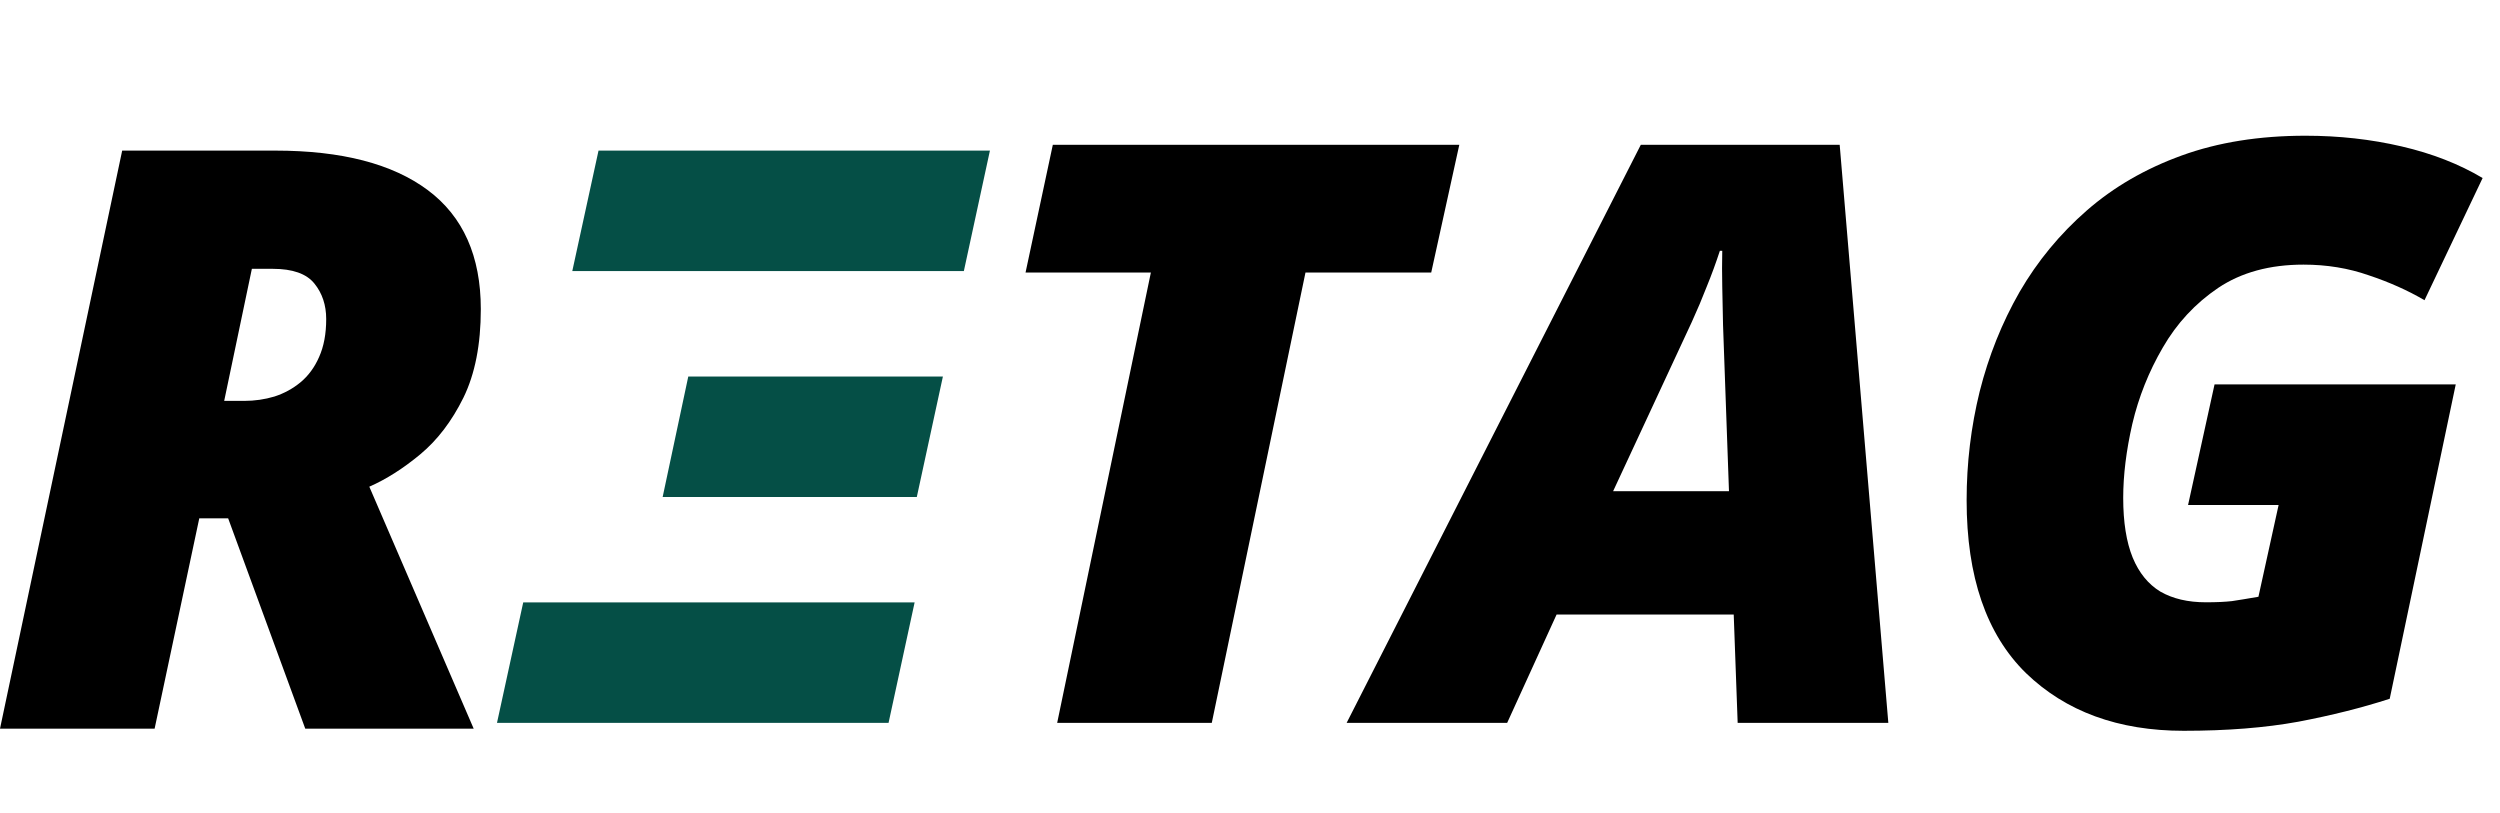 <svg width="166" height="54" viewBox="0 0 166 54" fill="none" xmlns="http://www.w3.org/2000/svg">
<path d="M70.196 48L76.418 18.096H68.096L69.907 9.616H96.897L95.033 18.096H86.684L80.462 48H70.196ZM89.416 48L108.949 9.616H122.155L125.385 48H115.381L115.119 40.806H103.357L100.075 48H89.416ZM107.111 32.615H114.804L114.41 21.588C114.393 20.73 114.375 19.881 114.358 19.041C114.34 18.201 114.34 17.404 114.358 16.652H114.2C113.937 17.457 113.649 18.245 113.334 19.015C113.036 19.785 112.704 20.573 112.336 21.378L107.111 32.615ZM144.998 48.525C140.657 48.525 137.165 47.247 134.522 44.692C131.897 42.119 130.584 38.294 130.584 33.219C130.584 30.751 130.873 28.344 131.45 25.999C132.046 23.636 132.929 21.43 134.102 19.382C135.292 17.334 136.78 15.532 138.565 13.974C140.351 12.416 142.451 11.2 144.867 10.325C147.282 9.449 150.021 9.012 153.084 9.012C155.307 9.012 157.434 9.248 159.464 9.721C161.495 10.193 163.289 10.893 164.846 11.821L160.987 19.934C159.884 19.286 158.65 18.735 157.285 18.28C155.937 17.807 154.493 17.571 152.953 17.571C150.713 17.571 148.822 18.087 147.282 19.12C145.759 20.152 144.534 21.474 143.606 23.084C142.679 24.677 142.005 26.366 141.585 28.151C141.182 29.919 140.981 31.556 140.981 33.061C140.981 34.671 141.191 35.993 141.611 37.026C142.031 38.041 142.644 38.793 143.449 39.283C144.271 39.756 145.278 39.992 146.468 39.992C147.168 39.992 147.746 39.966 148.201 39.914C148.673 39.843 149.26 39.747 149.96 39.625L151.299 33.534H145.287L147.046 25.526H163.061L158.677 46.398C156.839 46.994 154.817 47.501 152.612 47.921C150.406 48.324 147.868 48.525 144.998 48.525Z" fill="black"/>
<path d="M0 48.384L8.113 10H18.273C22.684 10 26.062 10.875 28.408 12.626C30.753 14.376 31.926 17.01 31.926 20.528C31.926 22.874 31.541 24.834 30.77 26.409C30 27.967 29.046 29.218 27.909 30.164C26.771 31.109 25.642 31.826 24.522 32.316L31.453 48.384H20.269L15.149 34.417H13.232L10.266 48.384H0ZM14.886 26.619H16.225C16.908 26.619 17.573 26.523 18.221 26.33C18.868 26.12 19.446 25.805 19.954 25.385C20.479 24.948 20.89 24.388 21.188 23.705C21.503 23.005 21.66 22.165 21.66 21.184C21.66 20.257 21.398 19.469 20.872 18.822C20.347 18.174 19.428 17.85 18.116 17.85H16.724L14.886 26.619Z" fill="black"/>
<path d="M39.742 10H65.731L64 18H38L39.742 10Z" fill="#054F46"/>
<path d="M34.742 40H60.731L59 48H33L34.742 40Z" fill="#054F46"/>
<path d="M45.702 25H62.609L60.876 33H44L45.702 25Z" fill="#054F46"/>
</svg>
